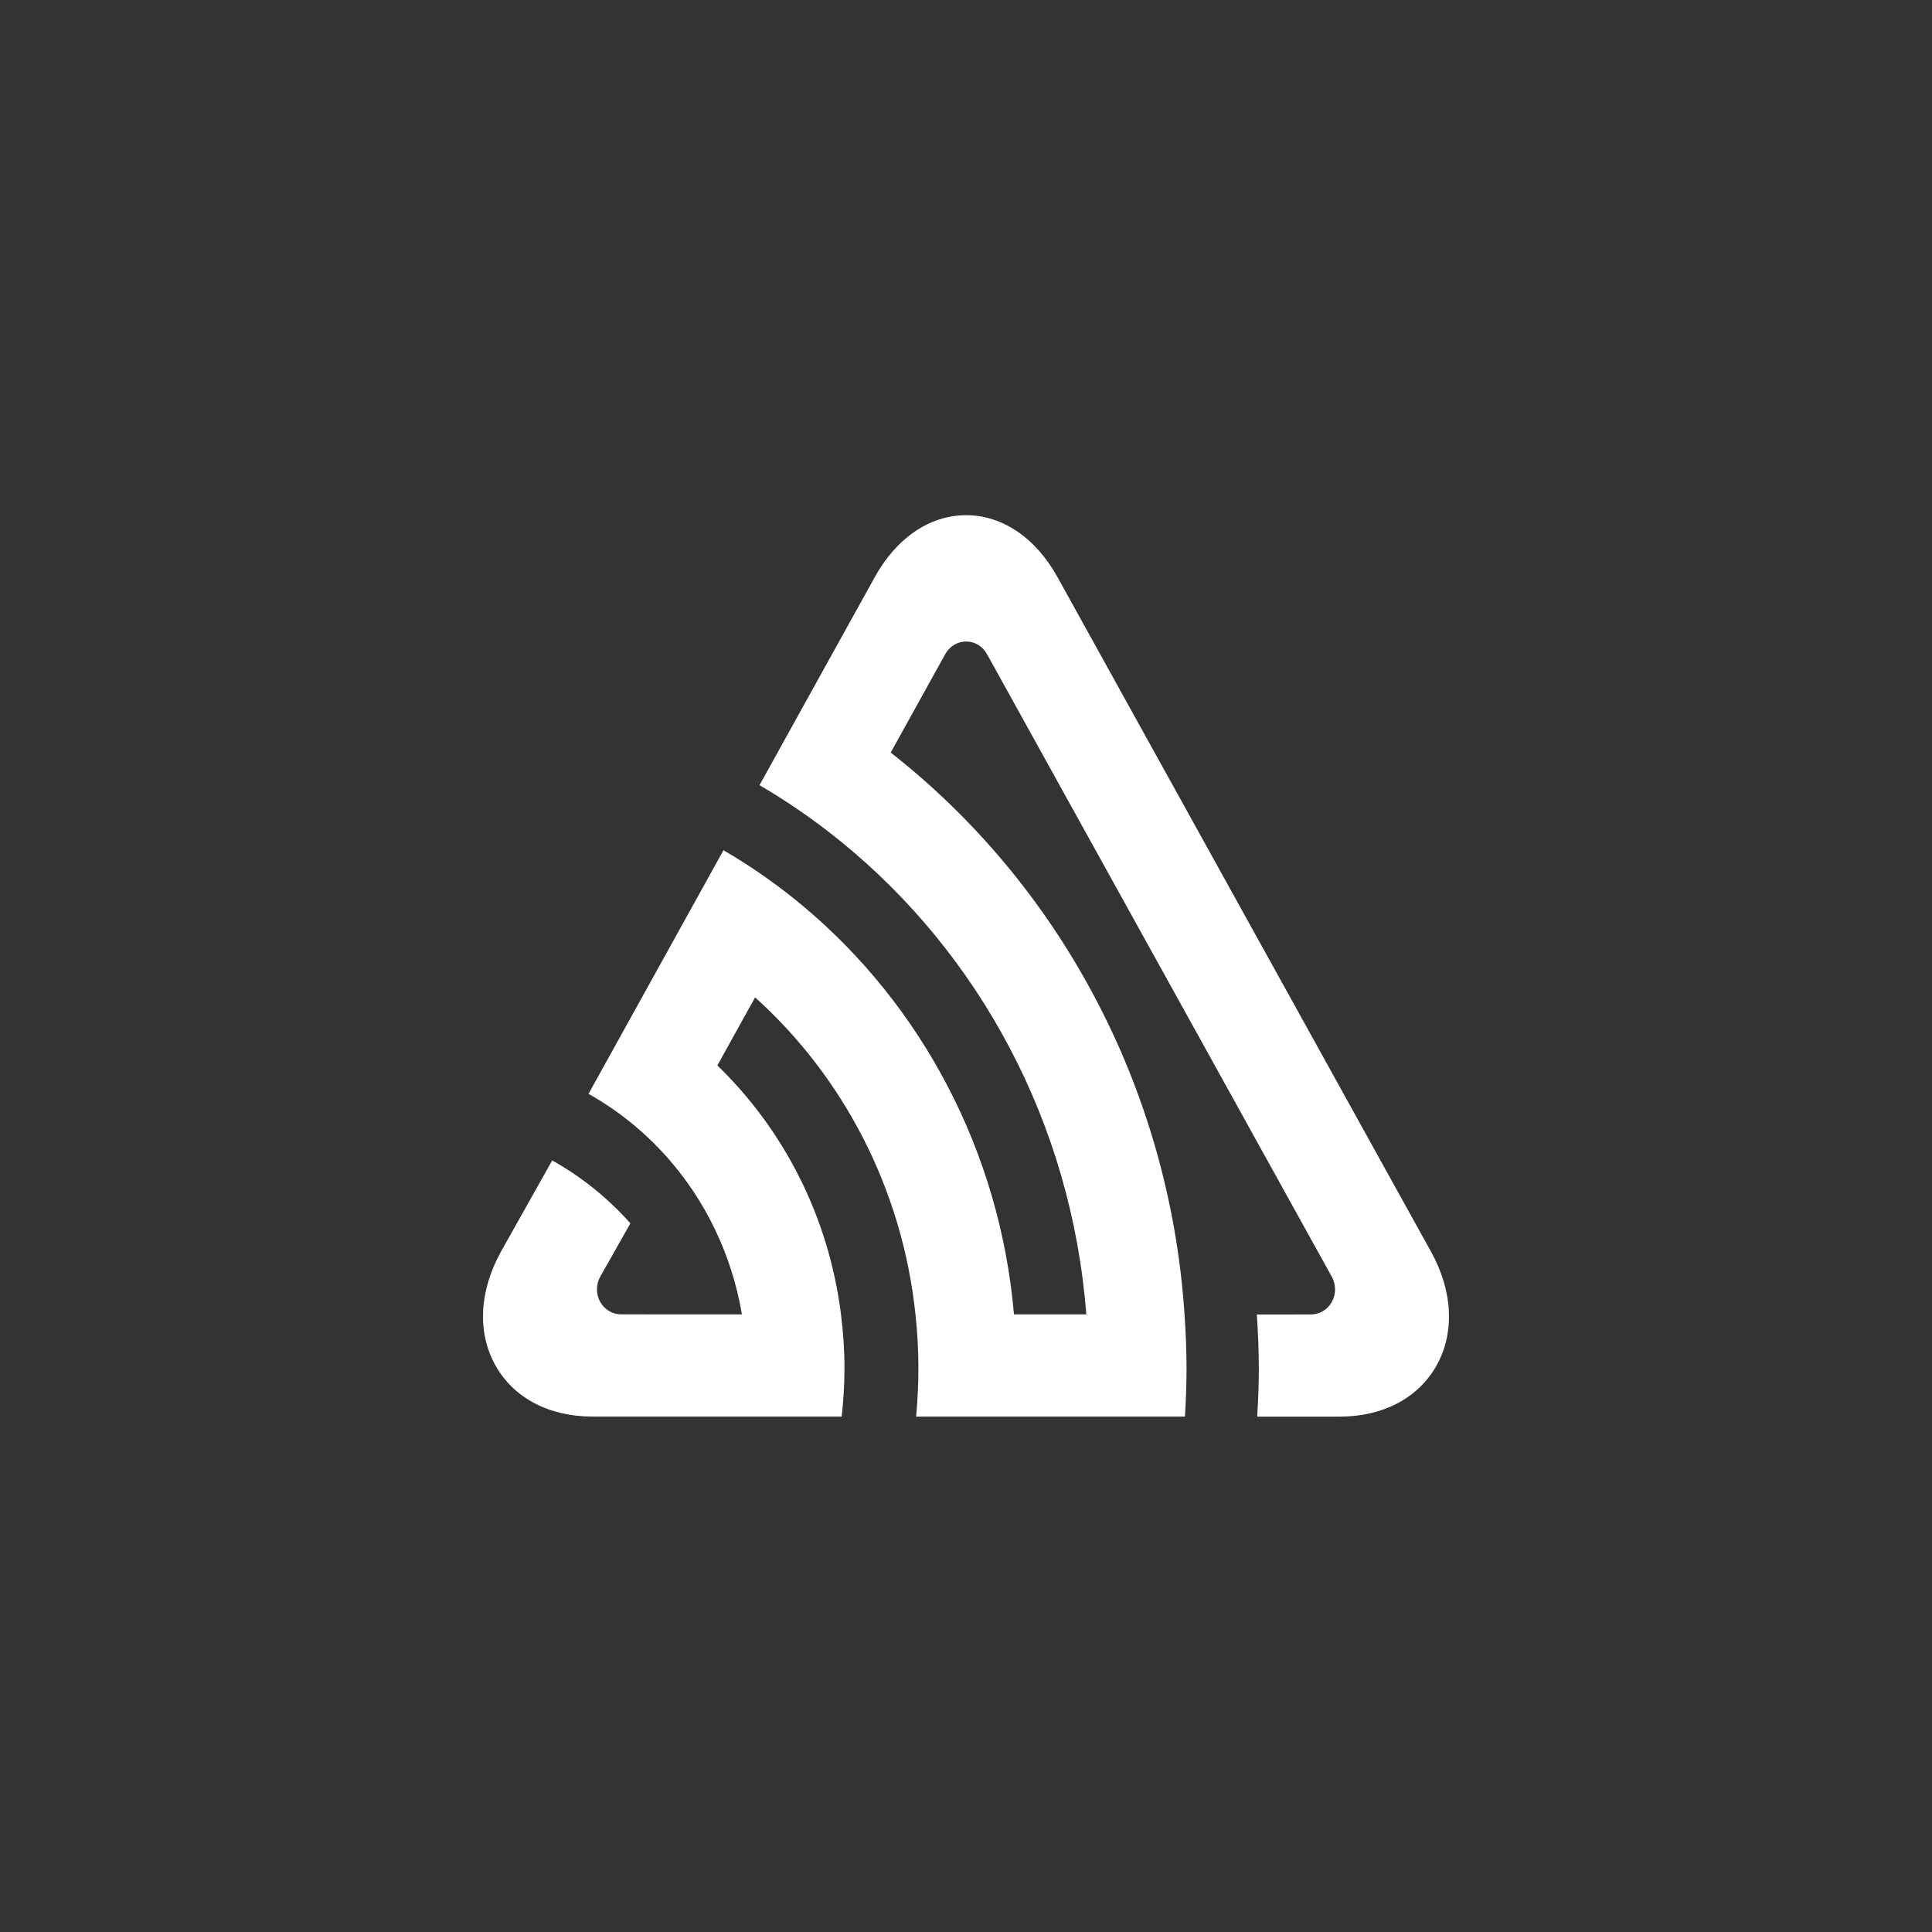<svg xmlns="http://www.w3.org/2000/svg" width="60" height="60" viewBox="0 0 60 60">
  <rect x="0" y="0" width="60" height="60" fill="#333333" stroke="none"/>
  <path fill="#FFFFFF" d="M29.44,22.869 C30.118,24.092 30.183,25.378 29.62,26.395 C29.058,27.412 27.957,27.995 26.6,27.995 L24.044,27.995 C24.074,27.5 24.094,27 24.094,26.497 C24.094,25.934 24.069,25.377 24.032,24.823 L25.714,24.821 C26.127,24.821 26.461,24.472 26.461,24.042 C26.461,23.912 26.43,23.784 26.371,23.67 L15.653,4.317 C15.522,4.073 15.273,3.922 15.004,3.923 C14.742,3.923 14.499,4.065 14.364,4.299 L12.662,7.372 C17.834,11.422 21.311,17.697 21.787,24.821 C21.824,25.375 21.849,25.931 21.849,26.495 C21.849,26.998 21.829,27.497 21.8,27.993 L13.451,27.993 C13.496,27.5 13.522,27.001 13.522,26.495 C13.522,25.929 13.49,25.371 13.431,24.821 C13.019,20.9 11.171,17.426 8.45,14.974 L7.278,17.089 C9.334,19.076 10.737,21.783 11.118,24.821 C11.187,25.369 11.226,25.928 11.226,26.495 C11.226,27.001 11.194,27.501 11.139,27.993 L3.4,27.993 C2.043,27.993 0.942,27.409 0.38,26.392 C-0.183,25.376 -0.118,24.091 0.56,22.867 L2.149,20.038 C3.057,20.545 3.877,21.205 4.577,21.992 L3.63,23.668 C3.571,23.782 3.54,23.91 3.539,24.04 C3.539,24.246 3.618,24.444 3.758,24.59 C3.898,24.736 4.089,24.818 4.287,24.818 L8.041,24.82 C7.726,22.951 6.896,21.264 5.707,19.928 C5.006,19.144 4.188,18.48 3.277,17.971 L7.468,10.405 C8.358,10.922 9.204,11.518 9.996,12.186 C13.608,15.231 16.048,19.728 16.49,24.819 L18.736,24.819 C18.278,18.867 15.399,13.619 11.126,10.144 C10.324,9.491 9.475,8.903 8.587,8.384 L12.165,1.926 C12.842,0.702 13.877,0 15.004,0 C16.13,0 17.165,0.702 17.843,1.926 L29.44,22.869 L29.44,22.869 Z" transform="translate(15 16)"/>
</svg>
